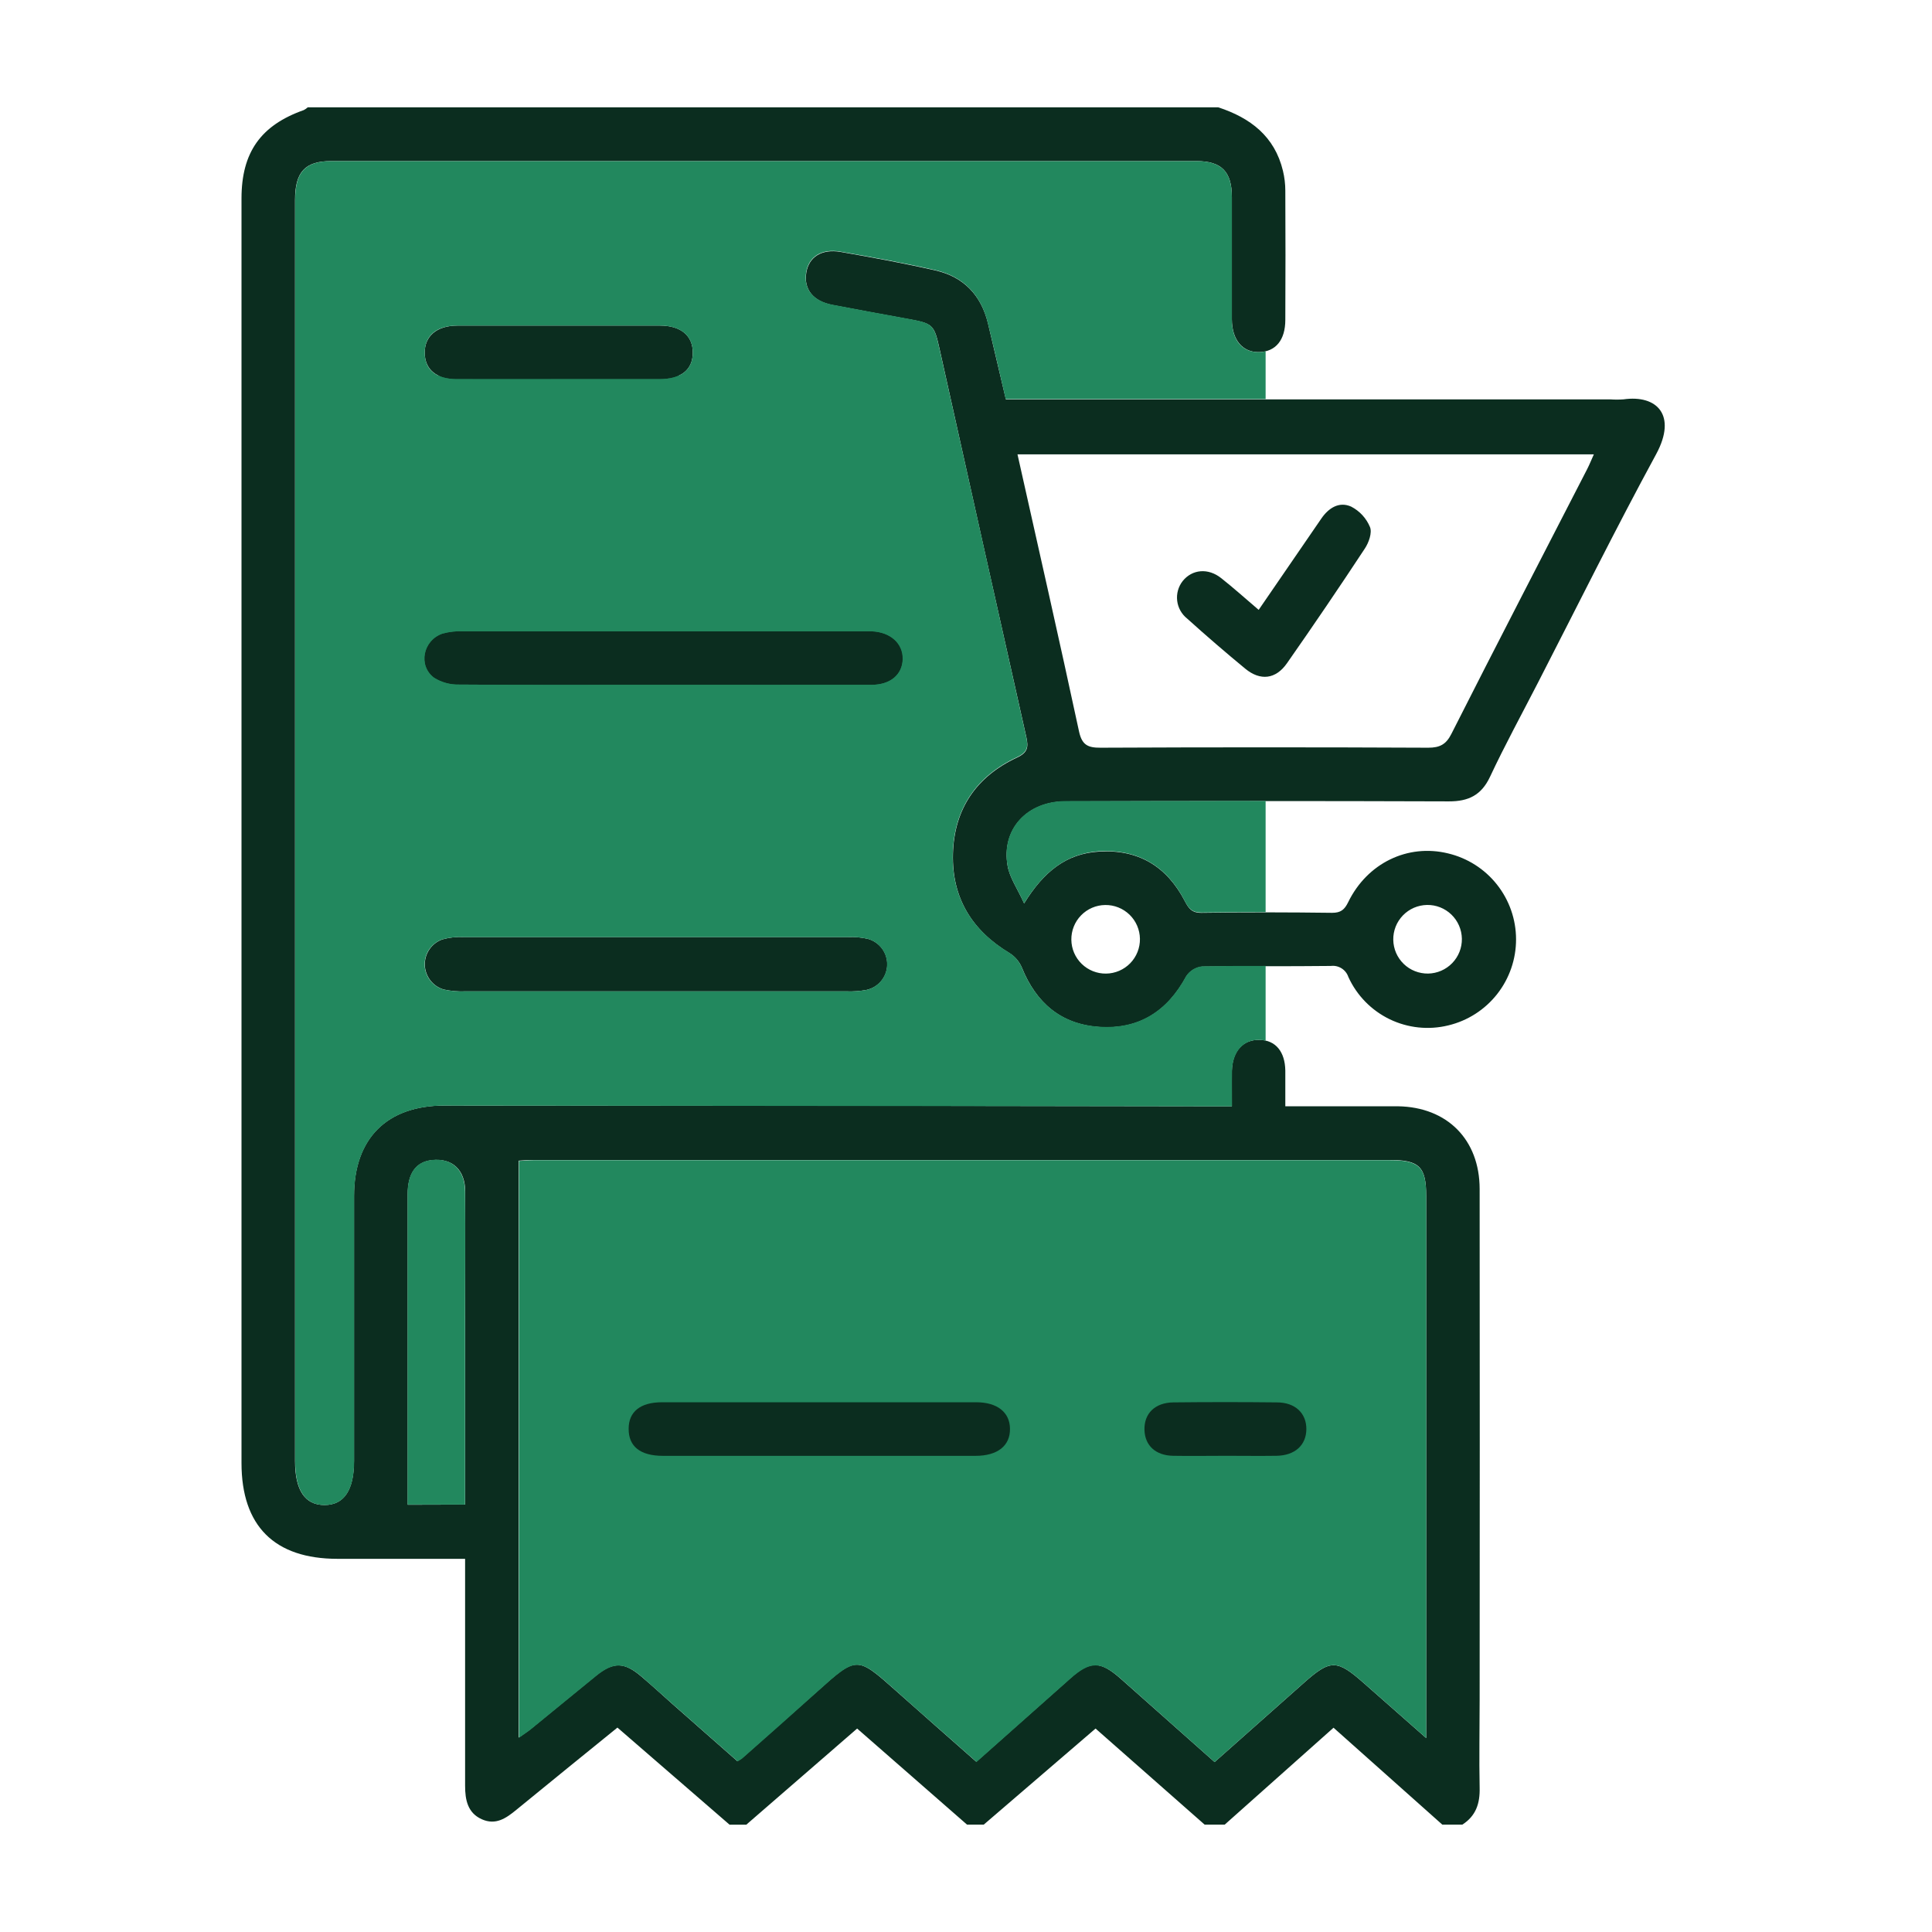 <svg width="72" height="72" viewBox="0 0 72 72" fill="none" xmlns="http://www.w3.org/2000/svg">
<g id="subcon-purchase-request">
<rect id="Rectangle 34624864" x="14" y="14" width="21" height="20" fill="#22885E"/>
<rect id="Rectangle 34624865" x="21" y="44" width="29" height="15" fill="#22885E"/>
<g id="Group 1171275183">
<path id="Vector" d="M45.403 4C46.595 4.392 47.503 5.077 47.812 6.367C47.87 6.609 47.9 6.857 47.9 7.107C47.908 8.712 47.908 10.317 47.9 11.92C47.9 12.672 47.54 13.105 46.928 13.122C46.317 13.138 45.912 12.68 45.908 11.9C45.908 10.378 45.908 8.858 45.908 7.337C45.908 6.395 45.52 6.003 44.588 6.003H12.34C11.368 6.003 10.995 6.407 10.995 7.453C10.995 14.329 10.995 21.204 10.995 28.078C10.995 36.871 10.995 45.662 10.995 54.452C10.995 55.54 11.368 56.092 12.097 56.088C12.825 56.085 13.193 55.528 13.193 54.442C13.193 51.151 13.193 47.859 13.193 44.568C13.193 42.427 14.417 41.198 16.565 41.2C26.045 41.2 35.526 41.209 45.008 41.228H45.908C45.908 40.762 45.908 40.335 45.908 39.907C45.925 39.175 46.32 38.74 46.932 38.752C47.543 38.763 47.887 39.195 47.9 39.895C47.9 40.308 47.9 40.728 47.9 41.228H50.043C50.728 41.228 51.415 41.228 52.102 41.228C53.935 41.258 55.14 42.472 55.142 44.307C55.148 50.66 55.148 57.014 55.142 63.368C55.142 64.452 55.12 65.535 55.142 66.618C55.158 67.207 55.005 67.673 54.498 67.998H53.75L49.697 64.387C48.327 65.607 46.983 66.802 45.642 67.998H44.893L40.828 64.418L36.662 67.998H36.038L31.943 64.418L27.813 68H27.188L23.01 64.382C21.73 65.423 20.483 66.428 19.245 67.445C18.86 67.762 18.473 68.032 17.952 67.797C17.43 67.562 17.332 67.078 17.333 66.547C17.333 63.963 17.333 61.38 17.333 58.797V58.093H12.58C10.228 58.093 9 56.87 9 54.52V31.083C9 23.188 9 15.292 9 7.397C9 5.677 9.72 4.668 11.32 4.103C11.374 4.076 11.424 4.041 11.468 4H45.403ZM45.265 65.667C46.407 64.653 47.497 63.69 48.583 62.723C49.583 61.833 49.82 61.835 50.837 62.735C51.573 63.387 52.312 64.035 53.15 64.773V44.573C53.15 43.48 52.895 43.228 51.785 43.228H19.862C19.648 43.228 19.435 43.248 19.327 43.255V64.755C19.563 64.588 19.683 64.513 19.792 64.422C20.598 63.765 21.4 63.103 22.207 62.448C22.855 61.922 23.27 61.933 23.912 62.487C24.305 62.82 24.69 63.175 25.078 63.52L27.477 65.632C27.534 65.601 27.59 65.566 27.643 65.528C28.577 64.695 29.513 63.875 30.442 63.042C31.93 61.708 31.927 61.708 33.398 63.018C34.385 63.898 35.38 64.77 36.382 65.655C37.583 64.588 38.733 63.567 39.882 62.547C40.623 61.88 41.008 61.892 41.763 62.558L45.265 65.667ZM17.338 56.072V49.167C17.338 47.583 17.338 46 17.338 44.42C17.338 43.587 16.85 43.15 16.093 43.235C15.503 43.302 15.193 43.727 15.193 44.512C15.193 48.358 15.193 52.203 15.193 56.078L17.338 56.072Z" fill="#0B2D1F"/>
<path id="Vector_2" d="M38.166 33.667C38.906 32.467 39.749 31.812 40.949 31.737C42.409 31.643 43.476 32.28 44.149 33.57C44.296 33.85 44.411 34.023 44.779 34.018C46.401 33.993 48.022 33.998 49.644 34.018C49.964 34.018 50.104 33.905 50.241 33.625C50.952 32.163 52.461 31.438 53.962 31.803C54.683 31.974 55.326 32.382 55.786 32.963C56.246 33.543 56.498 34.262 56.499 35.003C56.501 35.744 56.252 36.464 55.795 37.046C55.337 37.629 54.696 38.04 53.976 38.213C53.241 38.394 52.467 38.312 51.787 37.983C51.106 37.653 50.562 37.096 50.249 36.408C50.204 36.275 50.115 36.162 49.996 36.087C49.877 36.012 49.736 35.981 49.597 35.998C47.997 36.017 46.396 35.998 44.796 36.023C44.677 36.038 44.563 36.078 44.462 36.141C44.36 36.204 44.274 36.288 44.209 36.388C43.507 37.69 42.449 38.375 40.967 38.273C39.536 38.177 38.609 37.368 38.079 36.053C37.985 35.835 37.828 35.65 37.627 35.523C36.224 34.682 35.471 33.463 35.514 31.818C35.559 30.143 36.391 28.937 37.896 28.235C38.301 28.047 38.332 27.848 38.249 27.472C37.167 22.663 36.092 17.853 35.024 13.043C34.809 12.077 34.784 12.058 33.772 11.877C32.854 11.71 31.939 11.543 31.017 11.365C30.299 11.225 29.946 10.777 30.049 10.157C30.144 9.58 30.619 9.267 31.326 9.388C32.511 9.595 33.696 9.812 34.869 10.08C35.912 10.318 36.566 11.003 36.819 12.05C37.042 12.977 37.252 13.907 37.486 14.883H60.002C60.169 14.895 60.336 14.895 60.502 14.883C61.752 14.705 62.502 15.473 61.724 16.918C60.196 19.73 58.776 22.602 57.312 25.448C56.712 26.615 56.084 27.765 55.529 28.948C55.206 29.637 54.722 29.867 53.997 29.865C49.237 29.849 44.477 29.849 39.717 29.865C38.274 29.865 37.312 30.91 37.551 32.27C37.626 32.702 37.911 33.107 38.166 33.667ZM59.397 16.933H37.919C38.697 20.41 39.476 23.833 40.214 27.267C40.324 27.767 40.547 27.867 41.011 27.865C45.083 27.846 49.154 27.846 53.226 27.865C53.656 27.865 53.892 27.743 54.089 27.35C55.756 24.053 57.462 20.767 59.152 17.477C59.236 17.313 59.301 17.147 59.397 16.935V16.933ZM41.186 33.727C40.846 33.731 40.523 33.871 40.287 34.114C40.051 34.357 39.921 34.684 39.926 35.023C39.93 35.362 40.07 35.686 40.313 35.922C40.556 36.158 40.883 36.288 41.222 36.283C41.39 36.281 41.556 36.245 41.71 36.179C41.864 36.112 42.004 36.016 42.121 35.896C42.238 35.776 42.33 35.633 42.392 35.477C42.454 35.321 42.485 35.154 42.482 34.987C42.48 34.819 42.444 34.653 42.378 34.499C42.312 34.345 42.215 34.205 42.095 34.088C41.974 33.971 41.832 33.879 41.676 33.817C41.52 33.755 41.353 33.724 41.186 33.727V33.727ZM53.222 36.282C53.561 36.276 53.884 36.136 54.12 35.892C54.356 35.649 54.485 35.322 54.48 34.983C54.474 34.643 54.334 34.321 54.091 34.085C53.847 33.849 53.52 33.719 53.181 33.725C53.013 33.728 52.847 33.764 52.693 33.83C52.539 33.897 52.4 33.993 52.283 34.114C52.166 34.235 52.074 34.377 52.012 34.533C51.951 34.69 51.92 34.856 51.923 35.024C51.926 35.192 51.962 35.358 52.028 35.512C52.095 35.666 52.192 35.805 52.312 35.922C52.433 36.039 52.575 36.131 52.731 36.192C52.888 36.254 53.054 36.284 53.222 36.282V36.282Z" fill="#0B2D1F"/>
<path id="Vector_3" d="M24.444 36.945C22.075 36.945 19.708 36.945 17.343 36.945C17.073 36.956 16.803 36.933 16.539 36.876C16.34 36.818 16.165 36.699 16.038 36.535C15.911 36.371 15.839 36.171 15.832 35.964C15.826 35.756 15.886 35.552 16.003 35.381C16.119 35.21 16.287 35.08 16.483 35.01C16.742 34.938 17.012 34.908 17.281 34.921C22.059 34.921 26.837 34.921 31.614 34.921C31.863 34.911 32.112 34.935 32.354 34.991C32.564 35.051 32.748 35.18 32.877 35.356C33.006 35.532 33.072 35.747 33.065 35.965C33.058 36.183 32.979 36.393 32.839 36.561C32.699 36.728 32.508 36.845 32.294 36.891C32.05 36.936 31.801 36.954 31.553 36.945C29.179 36.947 26.81 36.947 24.444 36.945Z" fill="#0B2D1F"/>
<path id="Vector_4" d="M24.694 25.522C22.161 25.522 19.627 25.532 17.096 25.512C16.77 25.519 16.448 25.43 16.172 25.257C15.567 24.804 15.761 23.859 16.489 23.612C16.748 23.541 17.017 23.513 17.286 23.527C22.248 23.527 27.209 23.527 32.17 23.527C32.276 23.527 32.379 23.527 32.482 23.527C33.187 23.555 33.649 23.979 33.639 24.567C33.629 25.155 33.181 25.52 32.472 25.522C29.884 25.527 27.289 25.522 24.694 25.522Z" fill="#0B2D1F"/>
<path id="Vector_5" d="M20.827 14.13C19.558 14.13 18.29 14.13 17.022 14.13C16.262 14.13 15.837 13.77 15.828 13.155C15.82 12.54 16.262 12.135 17.048 12.133C19.564 12.133 22.079 12.133 24.595 12.133C25.38 12.133 25.825 12.515 25.818 13.152C25.812 13.788 25.38 14.128 24.568 14.13C23.322 14.132 22.073 14.13 20.827 14.13Z" fill="#0B2D1F"/>
<path id="Vector_6" d="M45.265 65.667L41.776 62.567C41.022 61.9 40.636 61.9 39.895 62.555C38.743 63.575 37.593 64.597 36.395 65.663C35.395 64.778 34.395 63.907 33.411 63.027C31.94 61.714 31.943 61.714 30.455 63.05C29.526 63.883 28.59 64.717 27.657 65.537C27.603 65.575 27.547 65.609 27.49 65.64L25.091 63.529C24.701 63.184 24.317 62.835 23.925 62.495C23.283 61.942 22.868 61.93 22.22 62.457C21.413 63.112 20.611 63.773 19.805 64.43C19.697 64.519 19.576 64.597 19.34 64.763V43.264C19.448 43.264 19.662 43.237 19.875 43.237H51.785C52.895 43.237 53.15 43.489 53.15 44.582V64.772C52.316 64.034 51.573 63.385 50.837 62.733C49.82 61.834 49.583 61.832 48.583 62.722C47.496 63.688 46.407 64.652 45.265 65.667ZM30.561 54.257C32.492 54.257 34.422 54.257 36.353 54.257C37.178 54.257 37.651 53.88 37.64 53.242C37.64 52.632 37.165 52.26 36.378 52.26C32.477 52.26 28.575 52.26 24.673 52.26C23.865 52.26 23.433 52.612 23.428 53.247C23.428 53.913 23.861 54.255 24.71 54.257C26.66 54.258 28.61 54.257 30.561 54.255V54.257ZM30.495 48.557C32.161 48.557 33.824 48.557 35.483 48.557C35.919 48.57 36.356 48.56 36.791 48.527C37.033 48.503 37.256 48.386 37.413 48.201C37.57 48.016 37.65 47.777 37.635 47.535C37.595 47.027 37.331 46.675 36.801 46.599C36.595 46.577 36.387 46.569 36.18 46.575H24.888C24.681 46.568 24.473 46.576 24.267 46.6C24.136 46.614 24.011 46.654 23.897 46.718C23.783 46.783 23.684 46.87 23.605 46.975C23.527 47.08 23.471 47.2 23.442 47.327C23.412 47.454 23.409 47.587 23.433 47.715C23.51 48.26 23.907 48.548 24.627 48.548C26.587 48.559 28.54 48.553 30.495 48.555V48.557ZM45.706 54.255C46.328 54.255 46.95 54.264 47.572 54.255C48.258 54.243 48.678 53.86 48.683 53.265C48.688 52.67 48.272 52.265 47.581 52.265C46.296 52.251 45.011 52.251 43.727 52.265C43.038 52.273 42.633 52.682 42.65 53.288C42.665 53.867 43.066 54.242 43.717 54.255C44.367 54.269 45.043 54.254 45.706 54.254V54.255ZM45.653 46.575C44.986 46.575 44.32 46.559 43.666 46.575C43.038 46.597 42.666 46.964 42.65 47.52C42.633 48.105 43.02 48.53 43.65 48.54C44.983 48.563 46.3 48.562 47.625 48.54C48.278 48.53 48.673 48.13 48.678 47.557C48.683 46.983 48.291 46.592 47.633 46.572C46.975 46.552 46.316 46.574 45.653 46.574V46.575Z" fill="#22885E"/>
<path id="Vector_7" d="M17.337 56.072H15.188C15.188 52.197 15.188 48.352 15.188 44.505C15.188 43.72 15.498 43.295 16.087 43.229C16.844 43.144 17.326 43.589 17.332 44.414C17.343 45.995 17.332 47.58 17.332 49.16V56.072H17.337Z" fill="#22885E"/>
<path id="Vector_8" d="M30.561 54.255C28.611 54.255 26.661 54.255 24.709 54.255C23.861 54.255 23.423 53.905 23.428 53.245C23.428 52.61 23.864 52.258 24.673 52.258C28.574 52.258 32.475 52.258 36.378 52.258C37.164 52.258 37.631 52.63 37.639 53.24C37.651 53.878 37.178 54.255 36.353 54.255C34.422 54.257 32.491 54.257 30.561 54.255Z" fill="#0B2D1F"/>
<path id="Vector_9" d="M45.708 54.253C45.041 54.253 44.374 54.265 43.718 54.253C43.061 54.242 42.666 53.865 42.651 53.287C42.634 52.68 43.039 52.272 43.728 52.263C45.012 52.249 46.297 52.249 47.583 52.263C48.273 52.263 48.689 52.67 48.684 53.263C48.679 53.857 48.259 54.242 47.573 54.253C46.944 54.262 46.329 54.253 45.708 54.253Z" fill="#0B2D1F"/>
<path id="Vector_10" d="M46.907 22.728L49.241 19.327C49.514 18.927 49.907 18.68 50.354 18.88C50.671 19.043 50.92 19.314 51.056 19.643C51.141 19.853 51.011 20.222 50.862 20.445C49.916 21.882 48.949 23.306 47.961 24.718C47.546 25.313 46.971 25.385 46.407 24.92C45.671 24.313 44.949 23.691 44.241 23.052C44.035 22.888 43.901 22.649 43.87 22.388C43.839 22.126 43.912 21.863 44.074 21.655C44.427 21.215 45.024 21.155 45.516 21.55C45.972 21.91 46.401 22.297 46.907 22.728Z" fill="#0B2D1F"/>
<path id="Subtract" fill-rule="evenodd" clip-rule="evenodd" d="M47.166 13.094C47.092 13.111 47.013 13.121 46.928 13.123C46.303 13.14 45.908 12.682 45.908 11.902V7.338C45.907 6.398 45.52 6.005 44.588 6.005H12.345C11.373 6.005 11 6.408 11 7.455V28.08V54.453C11 55.542 11.377 56.095 12.102 56.09C12.827 56.085 13.198 55.53 13.198 54.443V44.57C13.2 42.428 14.422 41.202 16.57 41.202C26.051 41.21 35.532 41.22 45.013 41.23H45.913C45.913 41.071 45.912 40.918 45.911 40.767V40.767V40.766V40.766V40.766C45.909 40.473 45.907 40.191 45.913 39.908C45.937 39.177 46.348 38.736 46.937 38.753C47.017 38.755 47.094 38.766 47.166 38.783V35.997C46.374 35.997 45.582 35.997 44.79 36.012C44.672 36.026 44.557 36.066 44.456 36.129C44.355 36.192 44.269 36.276 44.203 36.377C43.502 37.678 42.443 38.363 40.962 38.262C39.53 38.165 38.603 37.357 38.073 36.042C37.98 35.823 37.822 35.639 37.622 35.512C36.218 34.67 35.465 33.452 35.508 31.806C35.557 30.131 36.39 28.925 37.89 28.223C38.295 28.035 38.327 27.837 38.243 27.46C37.167 22.651 36.092 17.842 35.018 13.032C34.803 12.068 34.778 12.05 33.767 11.865L33.573 11.829L33.573 11.829L33.572 11.829C32.716 11.673 31.864 11.518 31.012 11.353C30.293 11.213 29.94 10.765 30.043 10.145C30.138 9.568 30.613 9.255 31.32 9.377C32.505 9.583 33.697 9.8 34.863 10.068C35.907 10.307 36.56 10.992 36.813 12.038C36.99 12.75 37.156 13.469 37.328 14.213C37.378 14.43 37.428 14.649 37.48 14.872H47.166V13.094ZM47.166 29.848V33.992C46.368 33.992 45.571 33.996 44.773 34.007C44.405 34.007 44.29 33.84 44.143 33.558C43.477 32.273 42.403 31.637 40.943 31.725C39.748 31.813 38.905 32.468 38.165 33.666C38.081 33.481 37.993 33.312 37.911 33.154L37.911 33.154L37.911 33.154C37.744 32.833 37.599 32.554 37.547 32.258C37.305 30.898 38.267 29.855 39.713 29.853C42.197 29.85 44.681 29.848 47.166 29.848ZM31.545 36.945H24.443C22.076 36.947 19.706 36.947 17.335 36.945C17.065 36.956 16.796 36.933 16.532 36.877C16.333 36.819 16.157 36.699 16.03 36.535C15.903 36.371 15.831 36.171 15.825 35.964C15.819 35.757 15.878 35.553 15.995 35.381C16.112 35.21 16.28 35.08 16.475 35.01C16.735 34.938 17.004 34.909 17.273 34.922H31.607C31.855 34.911 32.104 34.935 32.347 34.992C32.557 35.051 32.741 35.18 32.869 35.356C32.998 35.532 33.064 35.747 33.057 35.965C33.051 36.183 32.971 36.393 32.831 36.561C32.692 36.729 32.5 36.845 32.287 36.892C32.042 36.936 31.793 36.954 31.545 36.945ZM32.478 25.522H24.693C24.211 25.522 23.728 25.522 23.245 25.523C21.195 25.525 19.145 25.528 17.102 25.512C16.776 25.519 16.454 25.43 16.178 25.257C15.573 24.803 15.767 23.858 16.495 23.612C16.754 23.541 17.023 23.512 17.292 23.527H32.177H32.488C33.193 23.555 33.672 23.993 33.645 24.567C33.618 25.14 33.18 25.522 32.478 25.522ZM18.235 17.843H24.097L30.952 17.845C31.159 17.835 31.367 17.844 31.573 17.872C31.794 17.901 31.996 18.011 32.14 18.179C32.285 18.348 32.363 18.564 32.358 18.787C32.387 18.997 32.339 19.21 32.222 19.387C32.105 19.564 31.928 19.692 31.723 19.748C31.442 19.82 31.153 19.851 30.863 19.84H17.332C17.083 19.85 16.834 19.831 16.59 19.783C16.052 19.652 15.777 19.282 15.835 18.728C15.842 18.495 15.941 18.273 16.108 18.111C16.277 17.948 16.501 17.858 16.735 17.858C17.107 17.835 17.479 17.838 17.85 17.841H17.85C17.979 17.842 18.107 17.843 18.235 17.843ZM16.967 29.235H23.633C24.257 29.235 24.88 29.234 25.504 29.233H25.504H25.505H25.505H25.505C27.065 29.231 28.625 29.229 30.188 29.24C31.062 29.247 31.6 30.065 31.137 30.708C31.025 30.849 30.885 30.967 30.727 31.053C30.569 31.139 30.394 31.192 30.215 31.208C25.787 31.24 21.358 31.235 16.93 31.225C16.24 31.223 15.823 30.802 15.835 30.208C15.847 29.615 16.263 29.235 16.967 29.235ZM24.568 14.13H20.827C20.404 14.13 19.981 14.13 19.558 14.131C18.713 14.131 17.867 14.132 17.022 14.13C16.262 14.125 15.835 13.793 15.828 13.155C15.822 12.517 16.262 12.133 17.048 12.133H24.595C25.38 12.135 25.823 12.518 25.818 13.152C25.813 13.785 25.38 14.13 24.568 14.13Z" fill="#22885E"/>
</g>
</g>
</svg>
